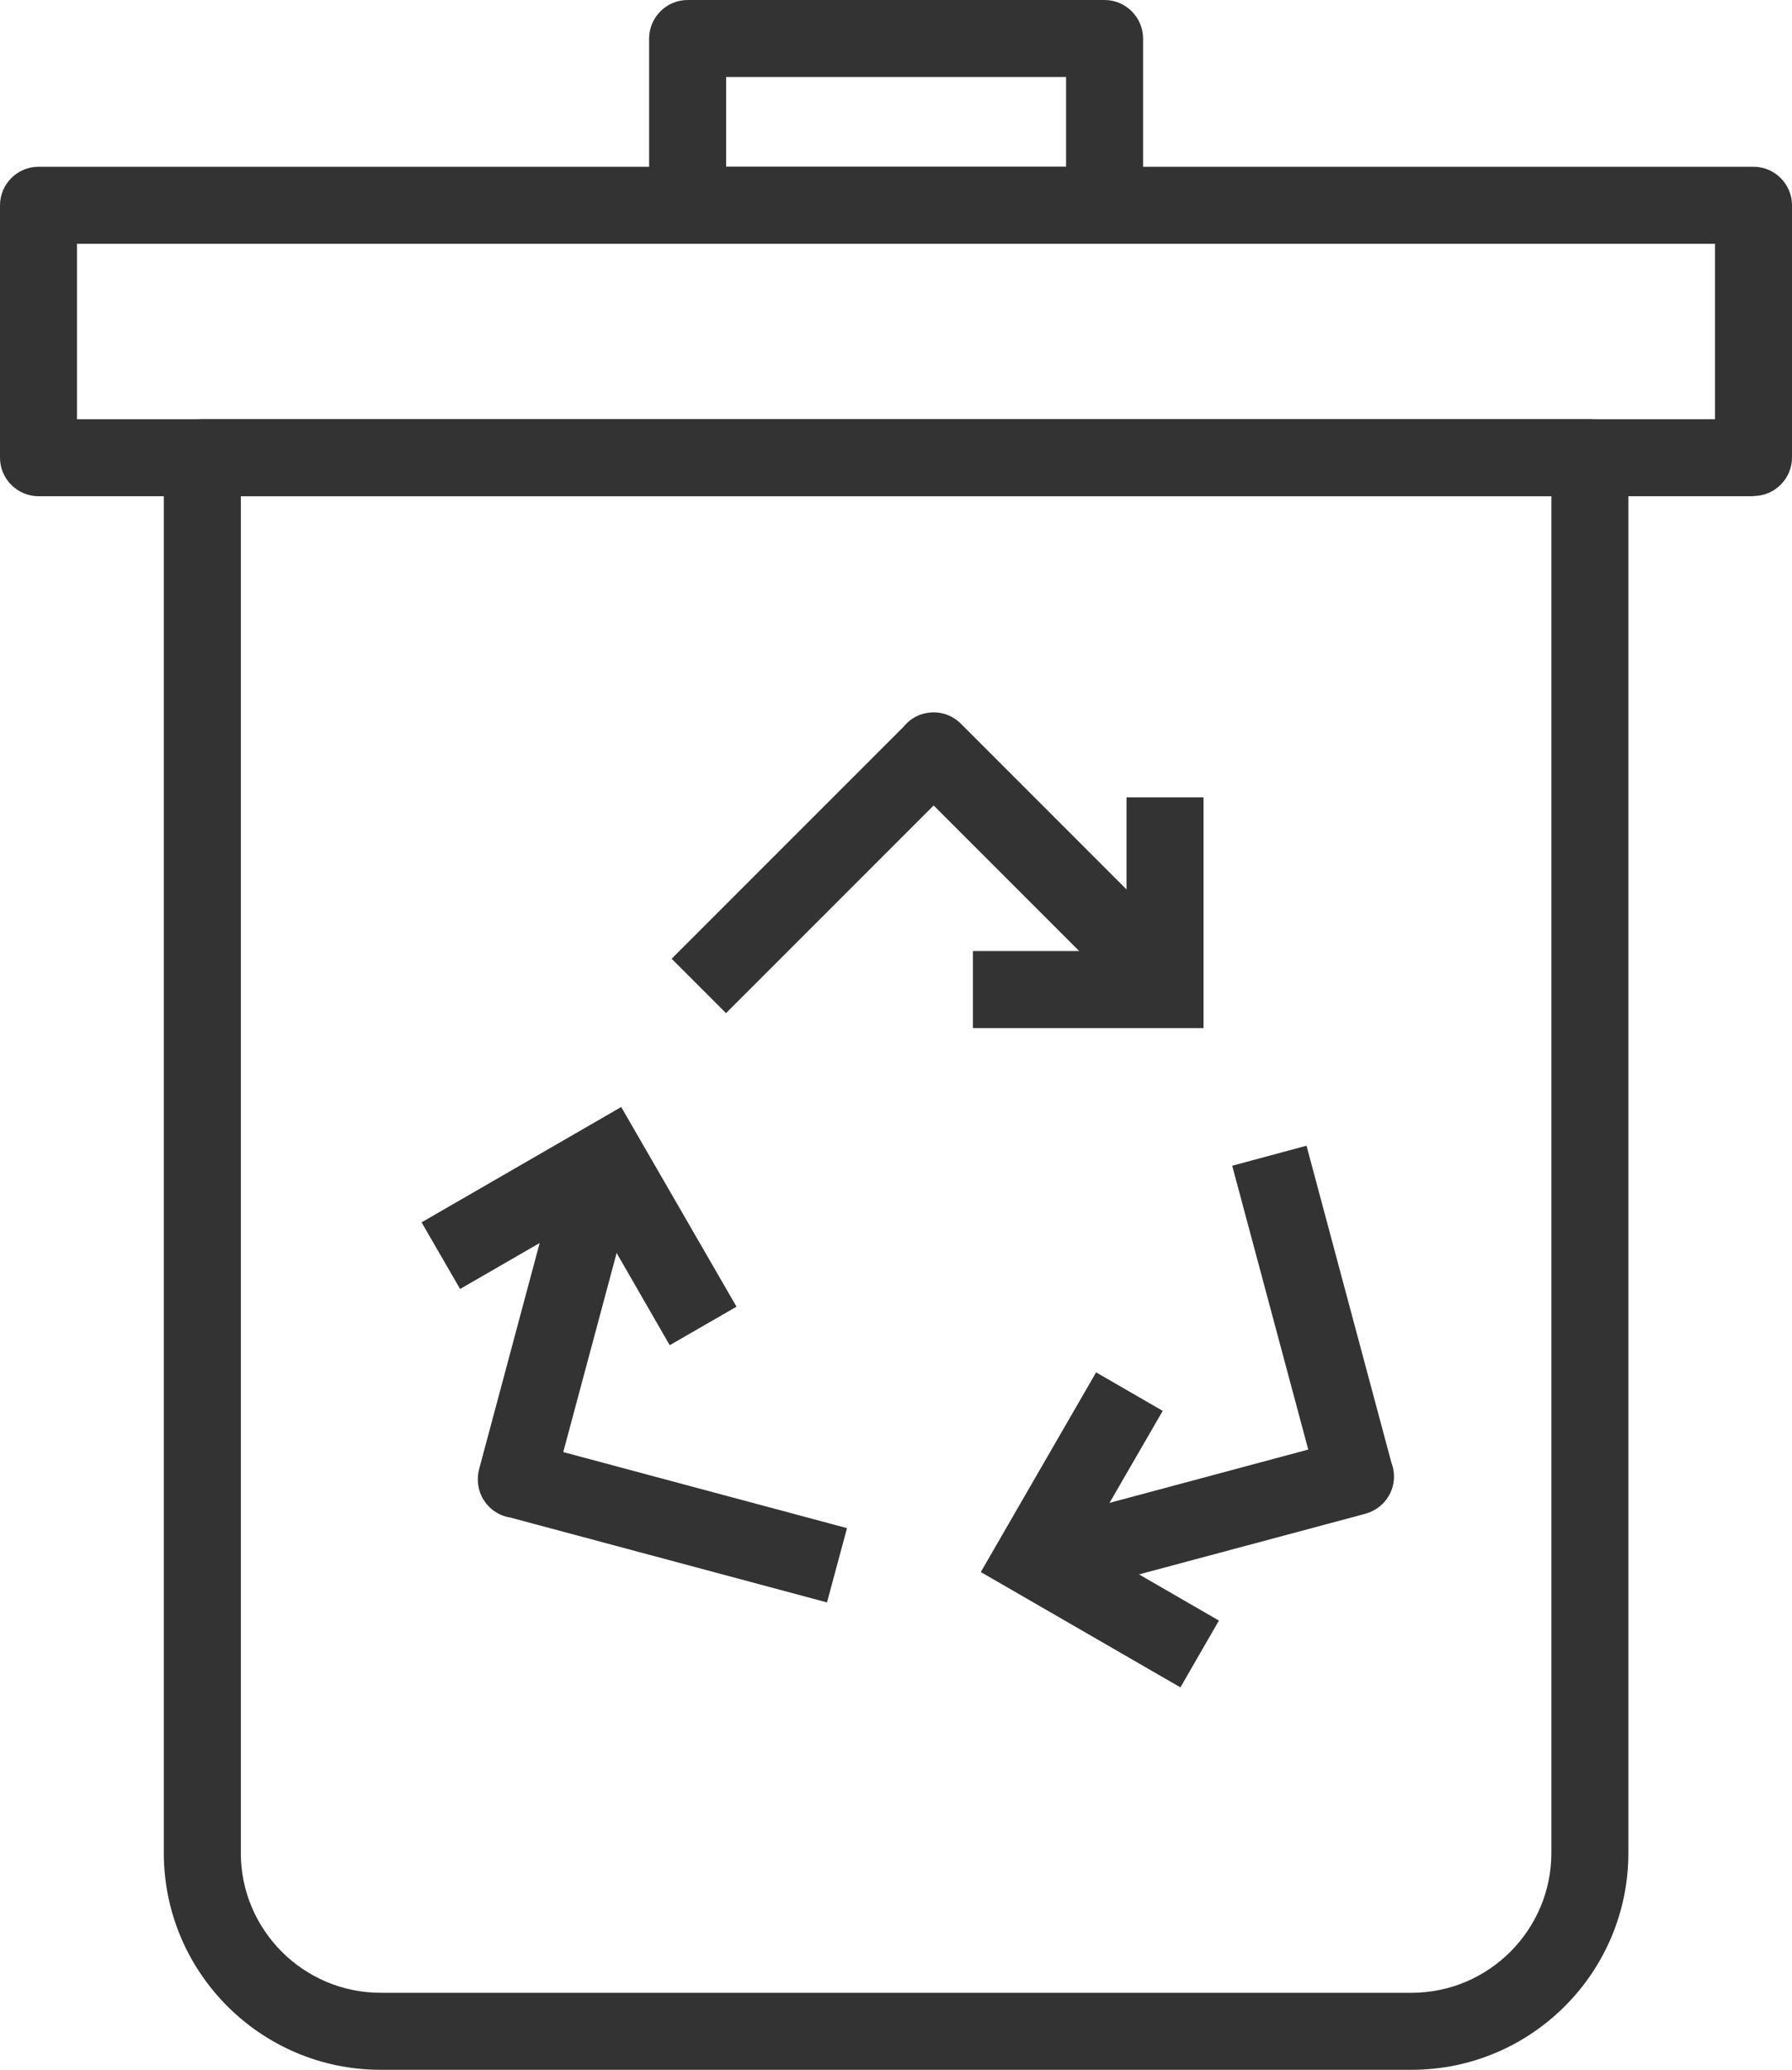 <?xml version="1.0" encoding="UTF-8"?><svg id="Calque_2" xmlns="http://www.w3.org/2000/svg" viewBox="0 0 93.09 107.49"><defs><style>.cls-1{fill:#333;}</style></defs><g id="Layer_1"><g><g><g><path class="cls-1" d="M37.72,52.62l-2.83-2.83,12.05-12.05c.47-.59,1.24-.86,1.99-.7,.41,.09,.77,.31,1.05,.61l12.14,12.14-2.83,2.83-10.79-10.79-10.79,10.79Z"/><polygon class="cls-1" points="62.52 53.39 50.54 53.39 50.54 49.39 58.52 49.39 58.52 41.41 62.52 41.41 62.52 53.39"/></g><g><path class="cls-1" d="M42.97,83.22l-16.46-4.41c-.72-.11-1.33-.61-1.58-1.32-.14-.42-.14-.86-.02-1.27l4.44-16.58,3.86,1.04-3.95,14.73,14.74,3.95-1.04,3.86Z"/><polygon class="cls-1" points="34.79 69.86 30.81 62.95 23.9 66.94 21.9 63.48 32.27 57.49 38.26 67.86 34.79 69.86"/></g><g><path class="cls-1" d="M54.27,83.09l-1.04-3.86,14.73-3.95-3.95-14.74,3.86-1.04,4.41,16.46c.26,.68,.14,1.46-.35,2.02-.29,.34-.68,.56-1.1,.66l-16.58,4.44Z"/><polygon class="cls-1" points="61.32 87.63 50.95 81.64 56.94 71.27 60.4 73.27 56.41 80.17 63.32 84.16 61.32 87.63"/></g></g><g><g><path class="cls-1" d="M91.09,25.77H2c-1.1,0-2-.9-2-2V10.66c0-1.1,.9-2,2-2H91.09c1.1,0,2,.9,2,2v13.1c0,1.1-.9,2-2,2ZM4,21.77H89.09V12.66H4v9.1Z"/><path class="cls-1" d="M57.38,12.66h-21.66c-1.1,0-2-.9-2-2V2c0-1.1,.9-2,2-2h21.66c1.1,0,2,.9,2,2V10.66c0,1.1-.9,2-2,2Zm-19.66-4h17.66V4h-17.66v4.66Z"/></g><path class="cls-1" d="M73.33,107.49H19.77c-6.21,0-11.26-5.05-11.26-11.26V23.77c0-1.1,.9-2,2-2H82.59c1.1,0,2,.9,2,2V96.23c0,6.21-5.05,11.26-11.26,11.26ZM12.51,25.77V96.23c0,4,3.26,7.26,7.26,7.26h53.56c4,0,7.26-3.26,7.26-7.26V25.77H12.51Z"/></g></g></g></svg>
